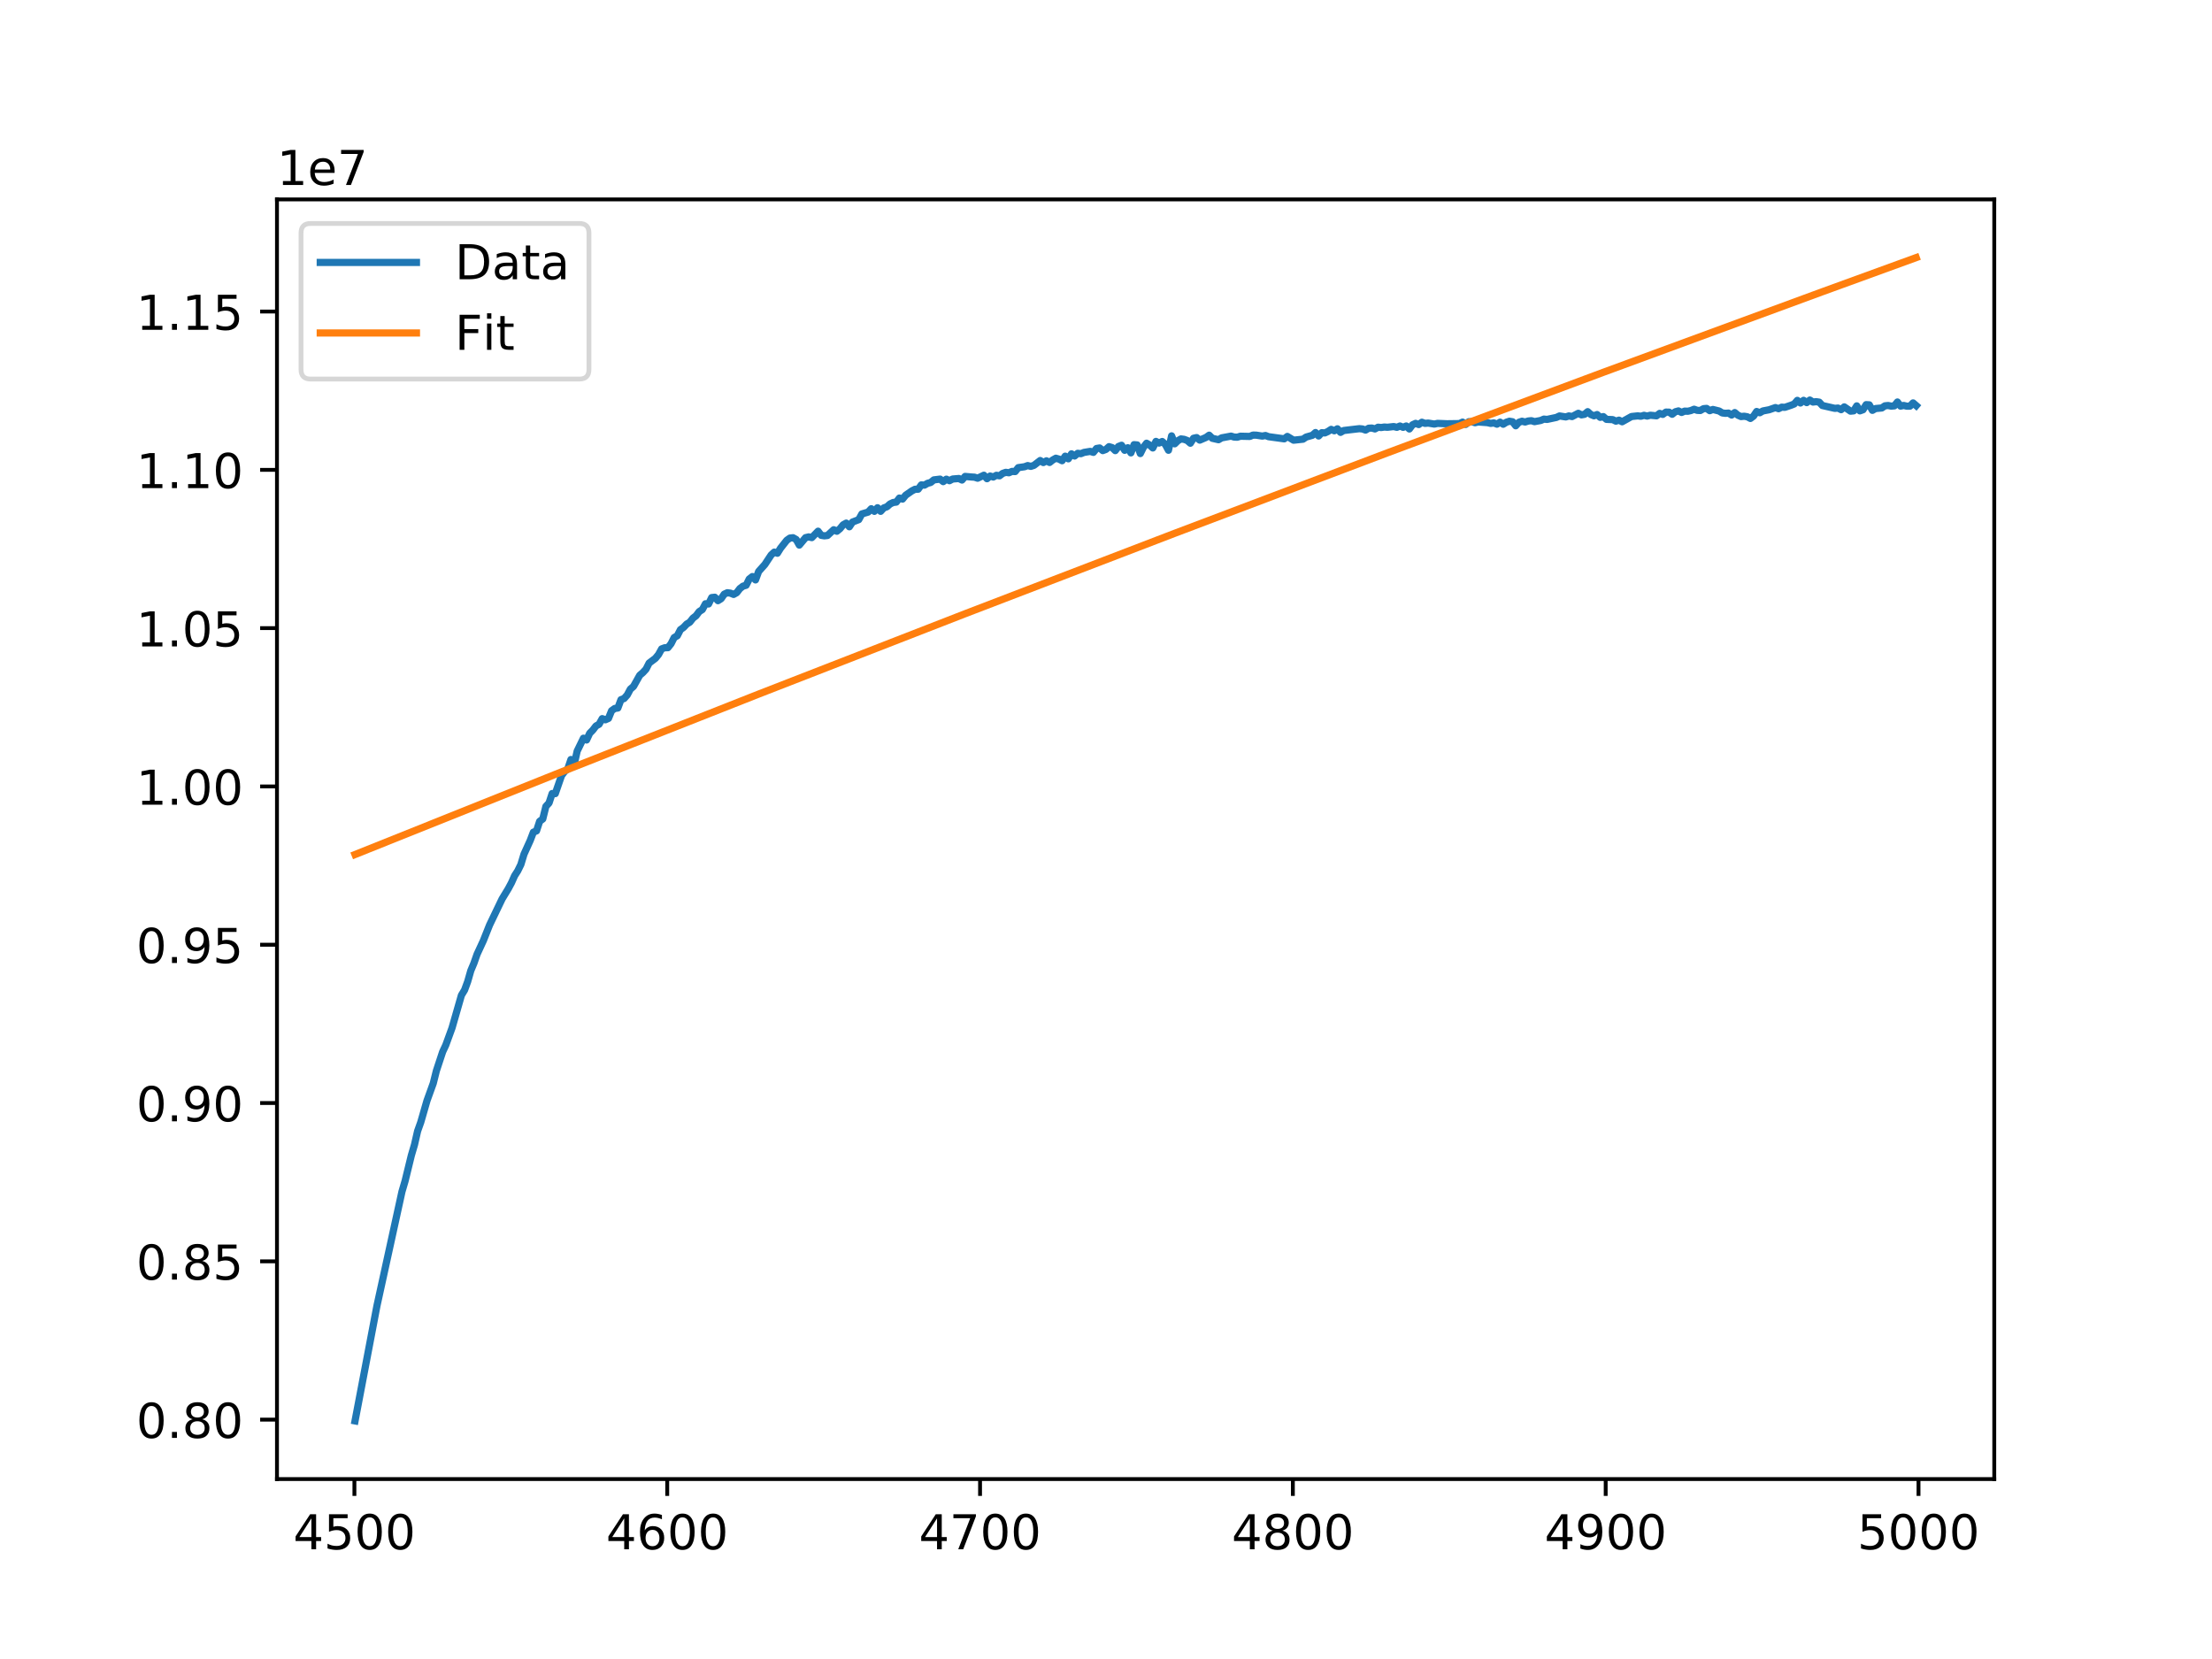 <?xml version="1.0" encoding="utf-8" standalone="no"?>
<!DOCTYPE svg PUBLIC "-//W3C//DTD SVG 1.1//EN"
  "http://www.w3.org/Graphics/SVG/1.1/DTD/svg11.dtd">
<!-- Created with matplotlib (http://matplotlib.org/) -->
<svg height="345pt" version="1.1" viewBox="0 0 460 345" width="460pt" xmlns="http://www.w3.org/2000/svg" xmlns:xlink="http://www.w3.org/1999/xlink">
 <defs>
  <style type="text/css">
*{stroke-linecap:butt;stroke-linejoin:round;}
  </style>
 </defs>
 <g id="figure_1">
  <g id="patch_1">
   <path d="M 0 345.6 
L 460.8 345.6 
L 460.8 0 
L 0 0 
z
" style="fill:#ffffff;"/>
  </g>
  <g id="axes_1">
   <g id="patch_2">
    <path d="M 57.6 307.584 
L 414.72 307.584 
L 414.72 41.472 
L 57.6 41.472 
z
" style="fill:#ffffff;"/>
   </g>
   <g id="matplotlib.axis_1">
    <g id="xtick_1">
     <g id="line2d_1">
      <defs>
       <path d="M 0 0 
L 0 3.5 
" id="mdab8dd75a5" style="stroke:#000000;stroke-width:0.8;"/>
      </defs>
      <g>
       <use style="stroke:#000000;stroke-width:0.8;" x="73.702" xlink:href="#mdab8dd75a5" y="307.584"/>
      </g>
     </g>
     <g id="text_1">
      <!-- 4500 -->
      <defs>
       <path d="M 37.797 64.312 
L 12.891 25.391 
L 37.797 25.391 
z
M 35.203 72.906 
L 47.609 72.906 
L 47.609 25.391 
L 58.016 25.391 
L 58.016 17.188 
L 47.609 17.188 
L 47.609 0 
L 37.797 0 
L 37.797 17.188 
L 4.891 17.188 
L 4.891 26.703 
z
" id="DejaVuSans-34"/>
       <path d="M 10.797 72.906 
L 49.516 72.906 
L 49.516 64.594 
L 19.828 64.594 
L 19.828 46.734 
Q 21.969 47.469 24.109 47.828 
Q 26.266 48.188 28.422 48.188 
Q 40.625 48.188 47.75 41.5 
Q 54.891 34.812 54.891 23.391 
Q 54.891 11.625 47.562 5.094 
Q 40.234 -1.422 26.906 -1.422 
Q 22.312 -1.422 17.547 -0.641 
Q 12.797 0.141 7.719 1.703 
L 7.719 11.625 
Q 12.109 9.234 16.797 8.062 
Q 21.484 6.891 26.703 6.891 
Q 35.156 6.891 40.078 11.328 
Q 45.016 15.766 45.016 23.391 
Q 45.016 31 40.078 35.438 
Q 35.156 39.891 26.703 39.891 
Q 22.75 39.891 18.812 39.016 
Q 14.891 38.141 10.797 36.281 
z
" id="DejaVuSans-35"/>
       <path d="M 31.781 66.406 
Q 24.172 66.406 20.328 58.906 
Q 16.5 51.422 16.5 36.375 
Q 16.5 21.391 20.328 13.891 
Q 24.172 6.391 31.781 6.391 
Q 39.453 6.391 43.281 13.891 
Q 47.125 21.391 47.125 36.375 
Q 47.125 51.422 43.281 58.906 
Q 39.453 66.406 31.781 66.406 
z
M 31.781 74.219 
Q 44.047 74.219 50.516 64.516 
Q 56.984 54.828 56.984 36.375 
Q 56.984 17.969 50.516 8.266 
Q 44.047 -1.422 31.781 -1.422 
Q 19.531 -1.422 13.062 8.266 
Q 6.594 17.969 6.594 36.375 
Q 6.594 54.828 13.062 64.516 
Q 19.531 74.219 31.781 74.219 
z
" id="DejaVuSans-30"/>
      </defs>
      <g transform="translate(60.977 322.182)scale(0.1 -0.1)">
       <use xlink:href="#DejaVuSans-34"/>
       <use x="63.623" xlink:href="#DejaVuSans-35"/>
       <use x="127.246" xlink:href="#DejaVuSans-30"/>
       <use x="190.869" xlink:href="#DejaVuSans-30"/>
      </g>
     </g>
    </g>
    <g id="xtick_2">
     <g id="line2d_2">
      <g>
       <use style="stroke:#000000;stroke-width:0.8;" x="138.755" xlink:href="#mdab8dd75a5" y="307.584"/>
      </g>
     </g>
     <g id="text_2">
      <!-- 4600 -->
      <defs>
       <path d="M 33.016 40.375 
Q 26.375 40.375 22.484 35.828 
Q 18.609 31.297 18.609 23.391 
Q 18.609 15.531 22.484 10.953 
Q 26.375 6.391 33.016 6.391 
Q 39.656 6.391 43.531 10.953 
Q 47.406 15.531 47.406 23.391 
Q 47.406 31.297 43.531 35.828 
Q 39.656 40.375 33.016 40.375 
z
M 52.594 71.297 
L 52.594 62.312 
Q 48.875 64.062 45.094 64.984 
Q 41.312 65.922 37.594 65.922 
Q 27.828 65.922 22.672 59.328 
Q 17.531 52.734 16.797 39.406 
Q 19.672 43.656 24.016 45.922 
Q 28.375 48.188 33.594 48.188 
Q 44.578 48.188 50.953 41.516 
Q 57.328 34.859 57.328 23.391 
Q 57.328 12.156 50.688 5.359 
Q 44.047 -1.422 33.016 -1.422 
Q 20.359 -1.422 13.672 8.266 
Q 6.984 17.969 6.984 36.375 
Q 6.984 53.656 15.188 63.938 
Q 23.391 74.219 37.203 74.219 
Q 40.922 74.219 44.703 73.484 
Q 48.484 72.75 52.594 71.297 
z
" id="DejaVuSans-36"/>
      </defs>
      <g transform="translate(126.03 322.182)scale(0.1 -0.1)">
       <use xlink:href="#DejaVuSans-34"/>
       <use x="63.623" xlink:href="#DejaVuSans-36"/>
       <use x="127.246" xlink:href="#DejaVuSans-30"/>
       <use x="190.869" xlink:href="#DejaVuSans-30"/>
      </g>
     </g>
    </g>
    <g id="xtick_3">
     <g id="line2d_3">
      <g>
       <use style="stroke:#000000;stroke-width:0.8;" x="203.808" xlink:href="#mdab8dd75a5" y="307.584"/>
      </g>
     </g>
     <g id="text_3">
      <!-- 4700 -->
      <defs>
       <path d="M 8.203 72.906 
L 55.078 72.906 
L 55.078 68.703 
L 28.609 0 
L 18.312 0 
L 43.219 64.594 
L 8.203 64.594 
z
" id="DejaVuSans-37"/>
      </defs>
      <g transform="translate(191.083 322.182)scale(0.1 -0.1)">
       <use xlink:href="#DejaVuSans-34"/>
       <use x="63.623" xlink:href="#DejaVuSans-37"/>
       <use x="127.246" xlink:href="#DejaVuSans-30"/>
       <use x="190.869" xlink:href="#DejaVuSans-30"/>
      </g>
     </g>
    </g>
    <g id="xtick_4">
     <g id="line2d_4">
      <g>
       <use style="stroke:#000000;stroke-width:0.8;" x="268.86" xlink:href="#mdab8dd75a5" y="307.584"/>
      </g>
     </g>
     <g id="text_4">
      <!-- 4800 -->
      <defs>
       <path d="M 31.781 34.625 
Q 24.75 34.625 20.719 30.859 
Q 16.703 27.094 16.703 20.516 
Q 16.703 13.922 20.719 10.156 
Q 24.75 6.391 31.781 6.391 
Q 38.812 6.391 42.859 10.172 
Q 46.922 13.969 46.922 20.516 
Q 46.922 27.094 42.891 30.859 
Q 38.875 34.625 31.781 34.625 
z
M 21.922 38.812 
Q 15.578 40.375 12.031 44.719 
Q 8.5 49.078 8.5 55.328 
Q 8.5 64.062 14.719 69.141 
Q 20.953 74.219 31.781 74.219 
Q 42.672 74.219 48.875 69.141 
Q 55.078 64.062 55.078 55.328 
Q 55.078 49.078 51.531 44.719 
Q 48 40.375 41.703 38.812 
Q 48.828 37.156 52.797 32.312 
Q 56.781 27.484 56.781 20.516 
Q 56.781 9.906 50.312 4.234 
Q 43.844 -1.422 31.781 -1.422 
Q 19.734 -1.422 13.25 4.234 
Q 6.781 9.906 6.781 20.516 
Q 6.781 27.484 10.781 32.312 
Q 14.797 37.156 21.922 38.812 
z
M 18.312 54.391 
Q 18.312 48.734 21.844 45.562 
Q 25.391 42.391 31.781 42.391 
Q 38.141 42.391 41.719 45.562 
Q 45.312 48.734 45.312 54.391 
Q 45.312 60.062 41.719 63.234 
Q 38.141 66.406 31.781 66.406 
Q 25.391 66.406 21.844 63.234 
Q 18.312 60.062 18.312 54.391 
z
" id="DejaVuSans-38"/>
      </defs>
      <g transform="translate(256.135 322.182)scale(0.1 -0.1)">
       <use xlink:href="#DejaVuSans-34"/>
       <use x="63.623" xlink:href="#DejaVuSans-38"/>
       <use x="127.246" xlink:href="#DejaVuSans-30"/>
       <use x="190.869" xlink:href="#DejaVuSans-30"/>
      </g>
     </g>
    </g>
    <g id="xtick_5">
     <g id="line2d_5">
      <g>
       <use style="stroke:#000000;stroke-width:0.8;" x="333.913" xlink:href="#mdab8dd75a5" y="307.584"/>
      </g>
     </g>
     <g id="text_5">
      <!-- 4900 -->
      <defs>
       <path d="M 10.984 1.516 
L 10.984 10.5 
Q 14.703 8.734 18.5 7.812 
Q 22.312 6.891 25.984 6.891 
Q 35.75 6.891 40.891 13.453 
Q 46.047 20.016 46.781 33.406 
Q 43.953 29.203 39.594 26.953 
Q 35.25 24.703 29.984 24.703 
Q 19.047 24.703 12.672 31.312 
Q 6.297 37.938 6.297 49.422 
Q 6.297 60.641 12.938 67.422 
Q 19.578 74.219 30.609 74.219 
Q 43.266 74.219 49.922 64.516 
Q 56.594 54.828 56.594 36.375 
Q 56.594 19.141 48.406 8.859 
Q 40.234 -1.422 26.422 -1.422 
Q 22.703 -1.422 18.891 -0.688 
Q 15.094 0.047 10.984 1.516 
z
M 30.609 32.422 
Q 37.25 32.422 41.125 36.953 
Q 45.016 41.5 45.016 49.422 
Q 45.016 57.281 41.125 61.844 
Q 37.25 66.406 30.609 66.406 
Q 23.969 66.406 20.094 61.844 
Q 16.219 57.281 16.219 49.422 
Q 16.219 41.5 20.094 36.953 
Q 23.969 32.422 30.609 32.422 
z
" id="DejaVuSans-39"/>
      </defs>
      <g transform="translate(321.188 322.182)scale(0.1 -0.1)">
       <use xlink:href="#DejaVuSans-34"/>
       <use x="63.623" xlink:href="#DejaVuSans-39"/>
       <use x="127.246" xlink:href="#DejaVuSans-30"/>
       <use x="190.869" xlink:href="#DejaVuSans-30"/>
      </g>
     </g>
    </g>
    <g id="xtick_6">
     <g id="line2d_6">
      <g>
       <use style="stroke:#000000;stroke-width:0.8;" x="398.965" xlink:href="#mdab8dd75a5" y="307.584"/>
      </g>
     </g>
     <g id="text_6">
      <!-- 5000 -->
      <g transform="translate(386.24 322.182)scale(0.1 -0.1)">
       <use xlink:href="#DejaVuSans-35"/>
       <use x="63.623" xlink:href="#DejaVuSans-30"/>
       <use x="127.246" xlink:href="#DejaVuSans-30"/>
       <use x="190.869" xlink:href="#DejaVuSans-30"/>
      </g>
     </g>
    </g>
   </g>
   <g id="matplotlib.axis_2">
    <g id="ytick_1">
     <g id="line2d_7">
      <defs>
       <path d="M 0 0 
L -3.5 0 
" id="md4d2088312" style="stroke:#000000;stroke-width:0.8;"/>
      </defs>
      <g>
       <use style="stroke:#000000;stroke-width:0.8;" x="57.6" xlink:href="#md4d2088312" y="295.222"/>
      </g>
     </g>
     <g id="text_7">
      <!-- 0.80 -->
      <defs>
       <path d="M 10.688 12.406 
L 21 12.406 
L 21 0 
L 10.688 0 
z
" id="DejaVuSans-2e"/>
      </defs>
      <g transform="translate(28.334 299.021)scale(0.1 -0.1)">
       <use xlink:href="#DejaVuSans-30"/>
       <use x="63.623" xlink:href="#DejaVuSans-2e"/>
       <use x="95.41" xlink:href="#DejaVuSans-38"/>
       <use x="159.033" xlink:href="#DejaVuSans-30"/>
      </g>
     </g>
    </g>
    <g id="ytick_2">
     <g id="line2d_8">
      <g>
       <use style="stroke:#000000;stroke-width:0.8;" x="57.6" xlink:href="#md4d2088312" y="262.303"/>
      </g>
     </g>
     <g id="text_8">
      <!-- 0.85 -->
      <g transform="translate(28.334 266.102)scale(0.1 -0.1)">
       <use xlink:href="#DejaVuSans-30"/>
       <use x="63.623" xlink:href="#DejaVuSans-2e"/>
       <use x="95.41" xlink:href="#DejaVuSans-38"/>
       <use x="159.033" xlink:href="#DejaVuSans-35"/>
      </g>
     </g>
    </g>
    <g id="ytick_3">
     <g id="line2d_9">
      <g>
       <use style="stroke:#000000;stroke-width:0.8;" x="57.6" xlink:href="#md4d2088312" y="229.383"/>
      </g>
     </g>
     <g id="text_9">
      <!-- 0.90 -->
      <g transform="translate(28.334 233.183)scale(0.1 -0.1)">
       <use xlink:href="#DejaVuSans-30"/>
       <use x="63.623" xlink:href="#DejaVuSans-2e"/>
       <use x="95.41" xlink:href="#DejaVuSans-39"/>
       <use x="159.033" xlink:href="#DejaVuSans-30"/>
      </g>
     </g>
    </g>
    <g id="ytick_4">
     <g id="line2d_10">
      <g>
       <use style="stroke:#000000;stroke-width:0.8;" x="57.6" xlink:href="#md4d2088312" y="196.464"/>
      </g>
     </g>
     <g id="text_10">
      <!-- 0.95 -->
      <g transform="translate(28.334 200.263)scale(0.1 -0.1)">
       <use xlink:href="#DejaVuSans-30"/>
       <use x="63.623" xlink:href="#DejaVuSans-2e"/>
       <use x="95.41" xlink:href="#DejaVuSans-39"/>
       <use x="159.033" xlink:href="#DejaVuSans-35"/>
      </g>
     </g>
    </g>
    <g id="ytick_5">
     <g id="line2d_11">
      <g>
       <use style="stroke:#000000;stroke-width:0.8;" x="57.6" xlink:href="#md4d2088312" y="163.545"/>
      </g>
     </g>
     <g id="text_11">
      <!-- 1.00 -->
      <defs>
       <path d="M 12.406 8.297 
L 28.516 8.297 
L 28.516 63.922 
L 10.984 60.406 
L 10.984 69.391 
L 28.422 72.906 
L 38.281 72.906 
L 38.281 8.297 
L 54.391 8.297 
L 54.391 0 
L 12.406 0 
z
" id="DejaVuSans-31"/>
      </defs>
      <g transform="translate(28.334 167.344)scale(0.1 -0.1)">
       <use xlink:href="#DejaVuSans-31"/>
       <use x="63.623" xlink:href="#DejaVuSans-2e"/>
       <use x="95.41" xlink:href="#DejaVuSans-30"/>
       <use x="159.033" xlink:href="#DejaVuSans-30"/>
      </g>
     </g>
    </g>
    <g id="ytick_6">
     <g id="line2d_12">
      <g>
       <use style="stroke:#000000;stroke-width:0.8;" x="57.6" xlink:href="#md4d2088312" y="130.625"/>
      </g>
     </g>
     <g id="text_12">
      <!-- 1.05 -->
      <g transform="translate(28.334 134.425)scale(0.1 -0.1)">
       <use xlink:href="#DejaVuSans-31"/>
       <use x="63.623" xlink:href="#DejaVuSans-2e"/>
       <use x="95.41" xlink:href="#DejaVuSans-30"/>
       <use x="159.033" xlink:href="#DejaVuSans-35"/>
      </g>
     </g>
    </g>
    <g id="ytick_7">
     <g id="line2d_13">
      <g>
       <use style="stroke:#000000;stroke-width:0.8;" x="57.6" xlink:href="#md4d2088312" y="97.706"/>
      </g>
     </g>
     <g id="text_13">
      <!-- 1.10 -->
      <g transform="translate(28.334 101.505)scale(0.1 -0.1)">
       <use xlink:href="#DejaVuSans-31"/>
       <use x="63.623" xlink:href="#DejaVuSans-2e"/>
       <use x="95.41" xlink:href="#DejaVuSans-31"/>
       <use x="159.033" xlink:href="#DejaVuSans-30"/>
      </g>
     </g>
    </g>
    <g id="ytick_8">
     <g id="line2d_14">
      <g>
       <use style="stroke:#000000;stroke-width:0.8;" x="57.6" xlink:href="#md4d2088312" y="64.787"/>
      </g>
     </g>
     <g id="text_14">
      <!-- 1.15 -->
      <g transform="translate(28.334 68.586)scale(0.1 -0.1)">
       <use xlink:href="#DejaVuSans-31"/>
       <use x="63.623" xlink:href="#DejaVuSans-2e"/>
       <use x="95.41" xlink:href="#DejaVuSans-31"/>
       <use x="159.033" xlink:href="#DejaVuSans-35"/>
      </g>
     </g>
    </g>
    <g id="text_15">
     <!-- 1e7 -->
     <defs>
      <path d="M 56.203 29.594 
L 56.203 25.203 
L 14.891 25.203 
Q 15.484 15.922 20.484 11.062 
Q 25.484 6.203 34.422 6.203 
Q 39.594 6.203 44.453 7.469 
Q 49.312 8.734 54.109 11.281 
L 54.109 2.781 
Q 49.266 0.734 44.188 -0.344 
Q 39.109 -1.422 33.891 -1.422 
Q 20.797 -1.422 13.156 6.188 
Q 5.516 13.812 5.516 26.812 
Q 5.516 40.234 12.766 48.109 
Q 20.016 56 32.328 56 
Q 43.359 56 49.781 48.891 
Q 56.203 41.797 56.203 29.594 
z
M 47.219 32.234 
Q 47.125 39.594 43.094 43.984 
Q 39.062 48.391 32.422 48.391 
Q 24.906 48.391 20.391 44.141 
Q 15.875 39.891 15.188 32.172 
z
" id="DejaVuSans-65"/>
     </defs>
     <g transform="translate(57.6 38.472)scale(0.1 -0.1)">
      <use xlink:href="#DejaVuSans-31"/>
      <use x="63.623" xlink:href="#DejaVuSans-65"/>
      <use x="125.146" xlink:href="#DejaVuSans-37"/>
     </g>
    </g>
   </g>
   <g id="line2d_15">
    <path clip-path="url(#p3ef7b9952d)" d="M 73.833 295.488 
L 78.387 271.558 
L 83.592 247.798 
L 84.242 245.588 
L 85.543 240.266 
L 86.194 238.057 
L 86.845 235.209 
L 87.495 233.391 
L 88.796 228.882 
L 90.098 225.278 
L 90.748 222.677 
L 92.049 218.737 
L 92.7 217.339 
L 94.004 213.762 
L 95.955 206.967 
L 96.606 205.891 
L 97.257 204.125 
L 97.907 201.854 
L 98.558 200.301 
L 99.208 198.445 
L 100.51 195.631 
L 101.811 192.359 
L 104.413 186.939 
L 105.714 184.796 
L 106.365 183.578 
L 107.015 182.123 
L 107.666 181.108 
L 108.317 179.783 
L 108.967 177.639 
L 110.268 174.767 
L 110.919 173.058 
L 111.57 172.791 
L 112.22 170.804 
L 112.871 170.312 
L 113.521 167.697 
L 114.172 166.99 
L 114.823 165.02 
L 115.473 165.044 
L 116.774 161.291 
L 117.425 160.427 
L 118.076 159.878 
L 118.726 157.949 
L 119.377 159.067 
L 120.028 156.19 
L 121.329 153.516 
L 121.98 153.886 
L 122.63 152.49 
L 123.281 151.828 
L 123.932 150.974 
L 124.582 150.612 
L 125.233 149.447 
L 125.883 149.683 
L 126.534 149.398 
L 127.184 147.805 
L 127.835 147.331 
L 128.486 147.238 
L 129.136 145.503 
L 129.787 145.262 
L 130.437 144.528 
L 131.088 143.307 
L 131.739 142.748 
L 133.04 140.426 
L 133.69 139.872 
L 134.341 139.165 
L 134.992 137.886 
L 136.293 136.907 
L 136.943 136.119 
L 137.594 134.943 
L 138.245 134.7 
L 138.895 134.691 
L 139.546 133.873 
L 140.196 132.589 
L 140.847 132.212 
L 141.497 130.947 
L 142.148 130.472 
L 142.799 129.784 
L 143.449 129.389 
L 144.1 128.555 
L 144.75 128.052 
L 145.401 127.185 
L 146.052 126.765 
L 146.702 125.56 
L 147.353 125.597 
L 148.003 124.27 
L 148.654 124.201 
L 149.305 124.914 
L 149.955 124.508 
L 150.606 123.561 
L 151.256 123.263 
L 151.907 123.351 
L 152.558 123.615 
L 153.208 123.25 
L 153.859 122.398 
L 154.509 121.898 
L 155.16 121.711 
L 155.81 120.407 
L 156.461 119.901 
L 157.112 120.596 
L 157.762 118.844 
L 159.063 117.381 
L 160.365 115.412 
L 161.015 114.816 
L 161.666 115.05 
L 162.316 114.005 
L 163.618 112.358 
L 164.268 111.897 
L 164.919 111.823 
L 165.569 112.192 
L 166.22 113.356 
L 167.521 111.808 
L 168.172 111.655 
L 168.822 111.801 
L 170.124 110.466 
L 170.775 111.326 
L 171.425 111.432 
L 172.076 111.362 
L 173.377 110.161 
L 174.028 110.48 
L 174.678 109.946 
L 175.329 109.144 
L 175.979 108.784 
L 176.63 109.548 
L 177.281 108.565 
L 178.582 108.061 
L 179.232 106.877 
L 180.534 106.489 
L 181.184 105.793 
L 181.835 106.336 
L 182.485 105.588 
L 183.136 106.334 
L 183.787 105.624 
L 184.437 105.391 
L 185.088 104.81 
L 185.738 104.497 
L 186.389 104.416 
L 187.04 103.572 
L 187.69 103.788 
L 188.341 102.982 
L 189.642 102.077 
L 190.292 101.744 
L 190.943 101.731 
L 191.594 100.839 
L 192.244 100.888 
L 192.895 100.51 
L 193.545 100.336 
L 194.196 99.797 
L 195.497 99.634 
L 196.148 100.156 
L 196.798 99.647 
L 197.449 99.965 
L 198.1 99.616 
L 199.401 99.508 
L 200.051 99.825 
L 200.702 99.076 
L 202.003 99.194 
L 202.654 99.232 
L 203.304 99.447 
L 204.606 98.825 
L 205.256 99.55 
L 205.907 98.992 
L 206.557 99.202 
L 207.208 98.841 
L 207.858 98.951 
L 208.509 98.45 
L 209.16 98.226 
L 209.81 98.314 
L 210.461 98.03 
L 211.111 98.064 
L 211.762 97.248 
L 213.063 97.062 
L 213.714 96.821 
L 214.364 96.983 
L 215.015 96.773 
L 216.316 95.769 
L 216.967 96.191 
L 217.617 95.831 
L 218.268 96.173 
L 218.919 95.657 
L 219.569 95.291 
L 220.22 95.475 
L 220.87 95.809 
L 221.521 94.862 
L 222.171 95.417 
L 222.822 94.378 
L 223.473 94.83 
L 224.123 94.269 
L 224.774 94.345 
L 225.424 94.083 
L 226.726 93.868 
L 227.376 94.073 
L 228.027 93.268 
L 228.677 93.159 
L 229.328 93.704 
L 229.979 93.466 
L 230.629 92.886 
L 231.28 93.083 
L 231.93 93.708 
L 232.581 92.853 
L 233.232 92.593 
L 233.882 93.642 
L 234.533 93.109 
L 235.183 94.176 
L 235.834 92.471 
L 236.484 92.529 
L 237.135 94.32 
L 237.786 93.015 
L 238.436 92.173 
L 239.087 92.554 
L 239.737 93.156 
L 240.388 91.795 
L 241.039 92.135 
L 241.689 91.815 
L 242.34 92.417 
L 242.99 93.636 
L 243.641 90.642 
L 244.292 92.292 
L 244.942 91.652 
L 245.593 91.278 
L 246.243 91.365 
L 246.894 91.606 
L 247.545 92.17 
L 248.195 91.141 
L 248.846 90.998 
L 249.496 91.526 
L 250.797 90.971 
L 251.448 90.501 
L 252.099 91.143 
L 253.4 91.442 
L 254.05 91.056 
L 256.002 90.694 
L 256.653 90.892 
L 257.303 90.92 
L 257.954 90.715 
L 259.906 90.761 
L 260.556 90.483 
L 261.207 90.489 
L 262.508 90.69 
L 263.159 90.563 
L 263.809 90.813 
L 267.062 91.259 
L 267.713 90.76 
L 269.014 91.542 
L 270.966 91.331 
L 271.617 90.89 
L 272.918 90.523 
L 273.569 89.948 
L 274.219 90.666 
L 274.87 89.98 
L 275.521 90.028 
L 276.171 89.723 
L 276.822 89.291 
L 277.472 89.586 
L 278.123 89.172 
L 278.774 89.912 
L 279.424 89.529 
L 282.677 89.145 
L 283.328 89.204 
L 283.978 89.439 
L 284.629 89.052 
L 285.279 89.013 
L 285.93 89.201 
L 286.581 88.841 
L 287.231 88.907 
L 287.882 88.806 
L 288.532 88.854 
L 289.834 88.703 
L 290.484 88.866 
L 291.135 88.59 
L 291.785 88.868 
L 292.436 88.586 
L 293.087 89.209 
L 293.737 88.343 
L 294.388 88.041 
L 295.038 88.29 
L 295.689 87.806 
L 296.34 88.046 
L 296.99 87.981 
L 298.291 88.189 
L 298.942 88.044 
L 300.894 88.124 
L 303.496 88.088 
L 304.147 87.784 
L 304.797 88.263 
L 305.448 87.691 
L 306.098 87.701 
L 306.749 87.905 
L 307.4 87.751 
L 309.351 87.895 
L 310.002 88.05 
L 310.653 87.946 
L 311.303 88.211 
L 311.954 87.793 
L 312.604 88.221 
L 313.255 87.807 
L 313.906 87.596 
L 314.556 87.712 
L 315.207 88.543 
L 315.858 87.822 
L 316.509 87.599 
L 317.159 87.76 
L 317.81 87.552 
L 318.46 87.484 
L 319.111 87.684 
L 320.412 87.438 
L 321.063 87.156 
L 321.713 87.222 
L 323.665 86.806 
L 324.316 86.501 
L 325.617 86.703 
L 326.268 86.492 
L 326.918 86.627 
L 328.219 85.947 
L 328.87 86.274 
L 329.52 86.157 
L 330.171 85.612 
L 330.821 86.201 
L 331.472 86.468 
L 332.123 86.209 
L 332.774 86.792 
L 333.426 86.639 
L 334.077 87.209 
L 335.379 87.264 
L 336.03 87.581 
L 336.681 87.377 
L 337.331 87.708 
L 339.284 86.619 
L 340.585 86.483 
L 341.236 86.563 
L 341.886 86.369 
L 342.537 86.526 
L 343.187 86.349 
L 344.488 86.473 
L 345.139 85.967 
L 345.789 86.177 
L 346.441 85.701 
L 347.092 85.706 
L 347.742 86.147 
L 348.393 85.628 
L 349.043 85.452 
L 349.694 85.773 
L 350.344 85.495 
L 350.995 85.524 
L 351.645 85.372 
L 352.297 85.099 
L 352.947 85.335 
L 353.598 85.365 
L 354.249 84.989 
L 354.899 84.929 
L 355.55 85.402 
L 356.2 85.15 
L 357.502 85.473 
L 358.152 85.873 
L 358.803 85.952 
L 359.453 85.907 
L 360.104 86.308 
L 360.755 85.795 
L 361.406 86.343 
L 362.056 86.629 
L 362.707 86.559 
L 363.358 86.668 
L 364.008 87.018 
L 364.659 86.533 
L 365.31 85.572 
L 365.96 85.833 
L 366.611 85.46 
L 367.913 85.209 
L 369.214 84.758 
L 369.864 84.993 
L 370.515 84.672 
L 371.165 84.71 
L 372.466 84.269 
L 373.117 84.011 
L 373.767 83.261 
L 374.418 83.806 
L 375.068 83.252 
L 375.719 83.727 
L 376.369 83.195 
L 377.02 83.611 
L 377.67 83.531 
L 378.321 83.629 
L 378.971 84.33 
L 381.574 84.921 
L 382.224 84.86 
L 382.875 85.192 
L 383.525 84.613 
L 384.826 85.504 
L 385.477 85.44 
L 386.127 84.404 
L 386.778 85.439 
L 387.428 85.208 
L 388.079 84.15 
L 388.729 84.188 
L 389.38 85.335 
L 390.03 84.96 
L 391.331 84.842 
L 391.982 84.398 
L 392.633 84.325 
L 393.283 84.457 
L 393.934 84.403 
L 394.584 83.599 
L 395.235 84.457 
L 395.885 84.315 
L 396.536 84.469 
L 397.186 84.46 
L 397.837 83.787 
L 398.487 84.352 
L 398.487 84.352 
" style="fill:none;stroke:#1f77b4;stroke-linecap:square;stroke-width:1.5;"/>
   </g>
   <g id="line2d_16">
    <path clip-path="url(#p3ef7b9952d)" d="M 73.833 177.704 
L 115.473 161.033 
L 157.762 144.34 
L 200.702 127.629 
L 244.292 110.903 
L 288.532 94.166 
L 333.426 77.421 
L 378.971 60.672 
L 398.487 53.568 
L 398.487 53.568 
" style="fill:none;stroke:#ff7f0e;stroke-linecap:square;stroke-width:1.5;"/>
   </g>
   <g id="patch_3">
    <path d="M 57.6 307.584 
L 57.6 41.472 
" style="fill:none;stroke:#000000;stroke-linecap:square;stroke-linejoin:miter;stroke-width:0.8;"/>
   </g>
   <g id="patch_4">
    <path d="M 414.72 307.584 
L 414.72 41.472 
" style="fill:none;stroke:#000000;stroke-linecap:square;stroke-linejoin:miter;stroke-width:0.8;"/>
   </g>
   <g id="patch_5">
    <path d="M 57.6 307.584 
L 414.72 307.584 
" style="fill:none;stroke:#000000;stroke-linecap:square;stroke-linejoin:miter;stroke-width:0.8;"/>
   </g>
   <g id="patch_6">
    <path d="M 57.6 41.472 
L 414.72 41.472 
" style="fill:none;stroke:#000000;stroke-linecap:square;stroke-linejoin:miter;stroke-width:0.8;"/>
   </g>
   <g id="legend_1">
    <g id="patch_7">
     <path d="M 64.6 78.828 
L 120.477 78.828 
Q 122.477 78.828 122.477 76.828 
L 122.477 48.472 
Q 122.477 46.472 120.477 46.472 
L 64.6 46.472 
Q 62.6 46.472 62.6 48.472 
L 62.6 76.828 
Q 62.6 78.828 64.6 78.828 
z
" style="fill:#ffffff;opacity:0.8;stroke:#cccccc;stroke-linejoin:miter;"/>
    </g>
    <g id="line2d_17">
     <path d="M 66.6 54.57 
L 86.6 54.57 
" style="fill:none;stroke:#1f77b4;stroke-linecap:square;stroke-width:1.5;"/>
    </g>
    <g id="line2d_18"/>
    <g id="text_16">
     <!-- Data -->
     <defs>
      <path d="M 19.672 64.797 
L 19.672 8.109 
L 31.594 8.109 
Q 46.688 8.109 53.688 14.938 
Q 60.688 21.781 60.688 36.531 
Q 60.688 51.172 53.688 57.984 
Q 46.688 64.797 31.594 64.797 
z
M 9.812 72.906 
L 30.078 72.906 
Q 51.266 72.906 61.172 64.094 
Q 71.094 55.281 71.094 36.531 
Q 71.094 17.672 61.125 8.828 
Q 51.172 0 30.078 0 
L 9.812 0 
z
" id="DejaVuSans-44"/>
      <path d="M 34.281 27.484 
Q 23.391 27.484 19.188 25 
Q 14.984 22.516 14.984 16.5 
Q 14.984 11.719 18.141 8.906 
Q 21.297 6.109 26.703 6.109 
Q 34.188 6.109 38.703 11.406 
Q 43.219 16.703 43.219 25.484 
L 43.219 27.484 
z
M 52.203 31.203 
L 52.203 0 
L 43.219 0 
L 43.219 8.297 
Q 40.141 3.328 35.547 0.953 
Q 30.953 -1.422 24.312 -1.422 
Q 15.922 -1.422 10.953 3.297 
Q 6 8.016 6 15.922 
Q 6 25.141 12.172 29.828 
Q 18.359 34.516 30.609 34.516 
L 43.219 34.516 
L 43.219 35.406 
Q 43.219 41.609 39.141 45 
Q 35.062 48.391 27.688 48.391 
Q 23 48.391 18.547 47.266 
Q 14.109 46.141 10.016 43.891 
L 10.016 52.203 
Q 14.938 54.109 19.578 55.047 
Q 24.219 56 28.609 56 
Q 40.484 56 46.344 49.844 
Q 52.203 43.703 52.203 31.203 
z
" id="DejaVuSans-61"/>
      <path d="M 18.312 70.219 
L 18.312 54.688 
L 36.812 54.688 
L 36.812 47.703 
L 18.312 47.703 
L 18.312 18.016 
Q 18.312 11.328 20.141 9.422 
Q 21.969 7.516 27.594 7.516 
L 36.812 7.516 
L 36.812 0 
L 27.594 0 
Q 17.188 0 13.234 3.875 
Q 9.281 7.766 9.281 18.016 
L 9.281 47.703 
L 2.688 47.703 
L 2.688 54.688 
L 9.281 54.688 
L 9.281 70.219 
z
" id="DejaVuSans-74"/>
     </defs>
     <g transform="translate(94.6 58.07)scale(0.1 -0.1)">
      <use xlink:href="#DejaVuSans-44"/>
      <use x="77.002" xlink:href="#DejaVuSans-61"/>
      <use x="138.281" xlink:href="#DejaVuSans-74"/>
      <use x="177.49" xlink:href="#DejaVuSans-61"/>
     </g>
    </g>
    <g id="line2d_19">
     <path d="M 66.6 69.249 
L 86.6 69.249 
" style="fill:none;stroke:#ff7f0e;stroke-linecap:square;stroke-width:1.5;"/>
    </g>
    <g id="line2d_20"/>
    <g id="text_17">
     <!-- Fit -->
     <defs>
      <path d="M 9.812 72.906 
L 51.703 72.906 
L 51.703 64.594 
L 19.672 64.594 
L 19.672 43.109 
L 48.578 43.109 
L 48.578 34.812 
L 19.672 34.812 
L 19.672 0 
L 9.812 0 
z
" id="DejaVuSans-46"/>
      <path d="M 9.422 54.688 
L 18.406 54.688 
L 18.406 0 
L 9.422 0 
z
M 9.422 75.984 
L 18.406 75.984 
L 18.406 64.594 
L 9.422 64.594 
z
" id="DejaVuSans-69"/>
     </defs>
     <g transform="translate(94.6 72.749)scale(0.1 -0.1)">
      <use xlink:href="#DejaVuSans-46"/>
      <use x="57.41" xlink:href="#DejaVuSans-69"/>
      <use x="85.193" xlink:href="#DejaVuSans-74"/>
     </g>
    </g>
   </g>
  </g>
 </g>
 <defs>
  <clipPath id="p3ef7b9952d">
   <rect height="266.112" width="357.12" x="57.6" y="41.472"/>
  </clipPath>
 </defs>
</svg>
